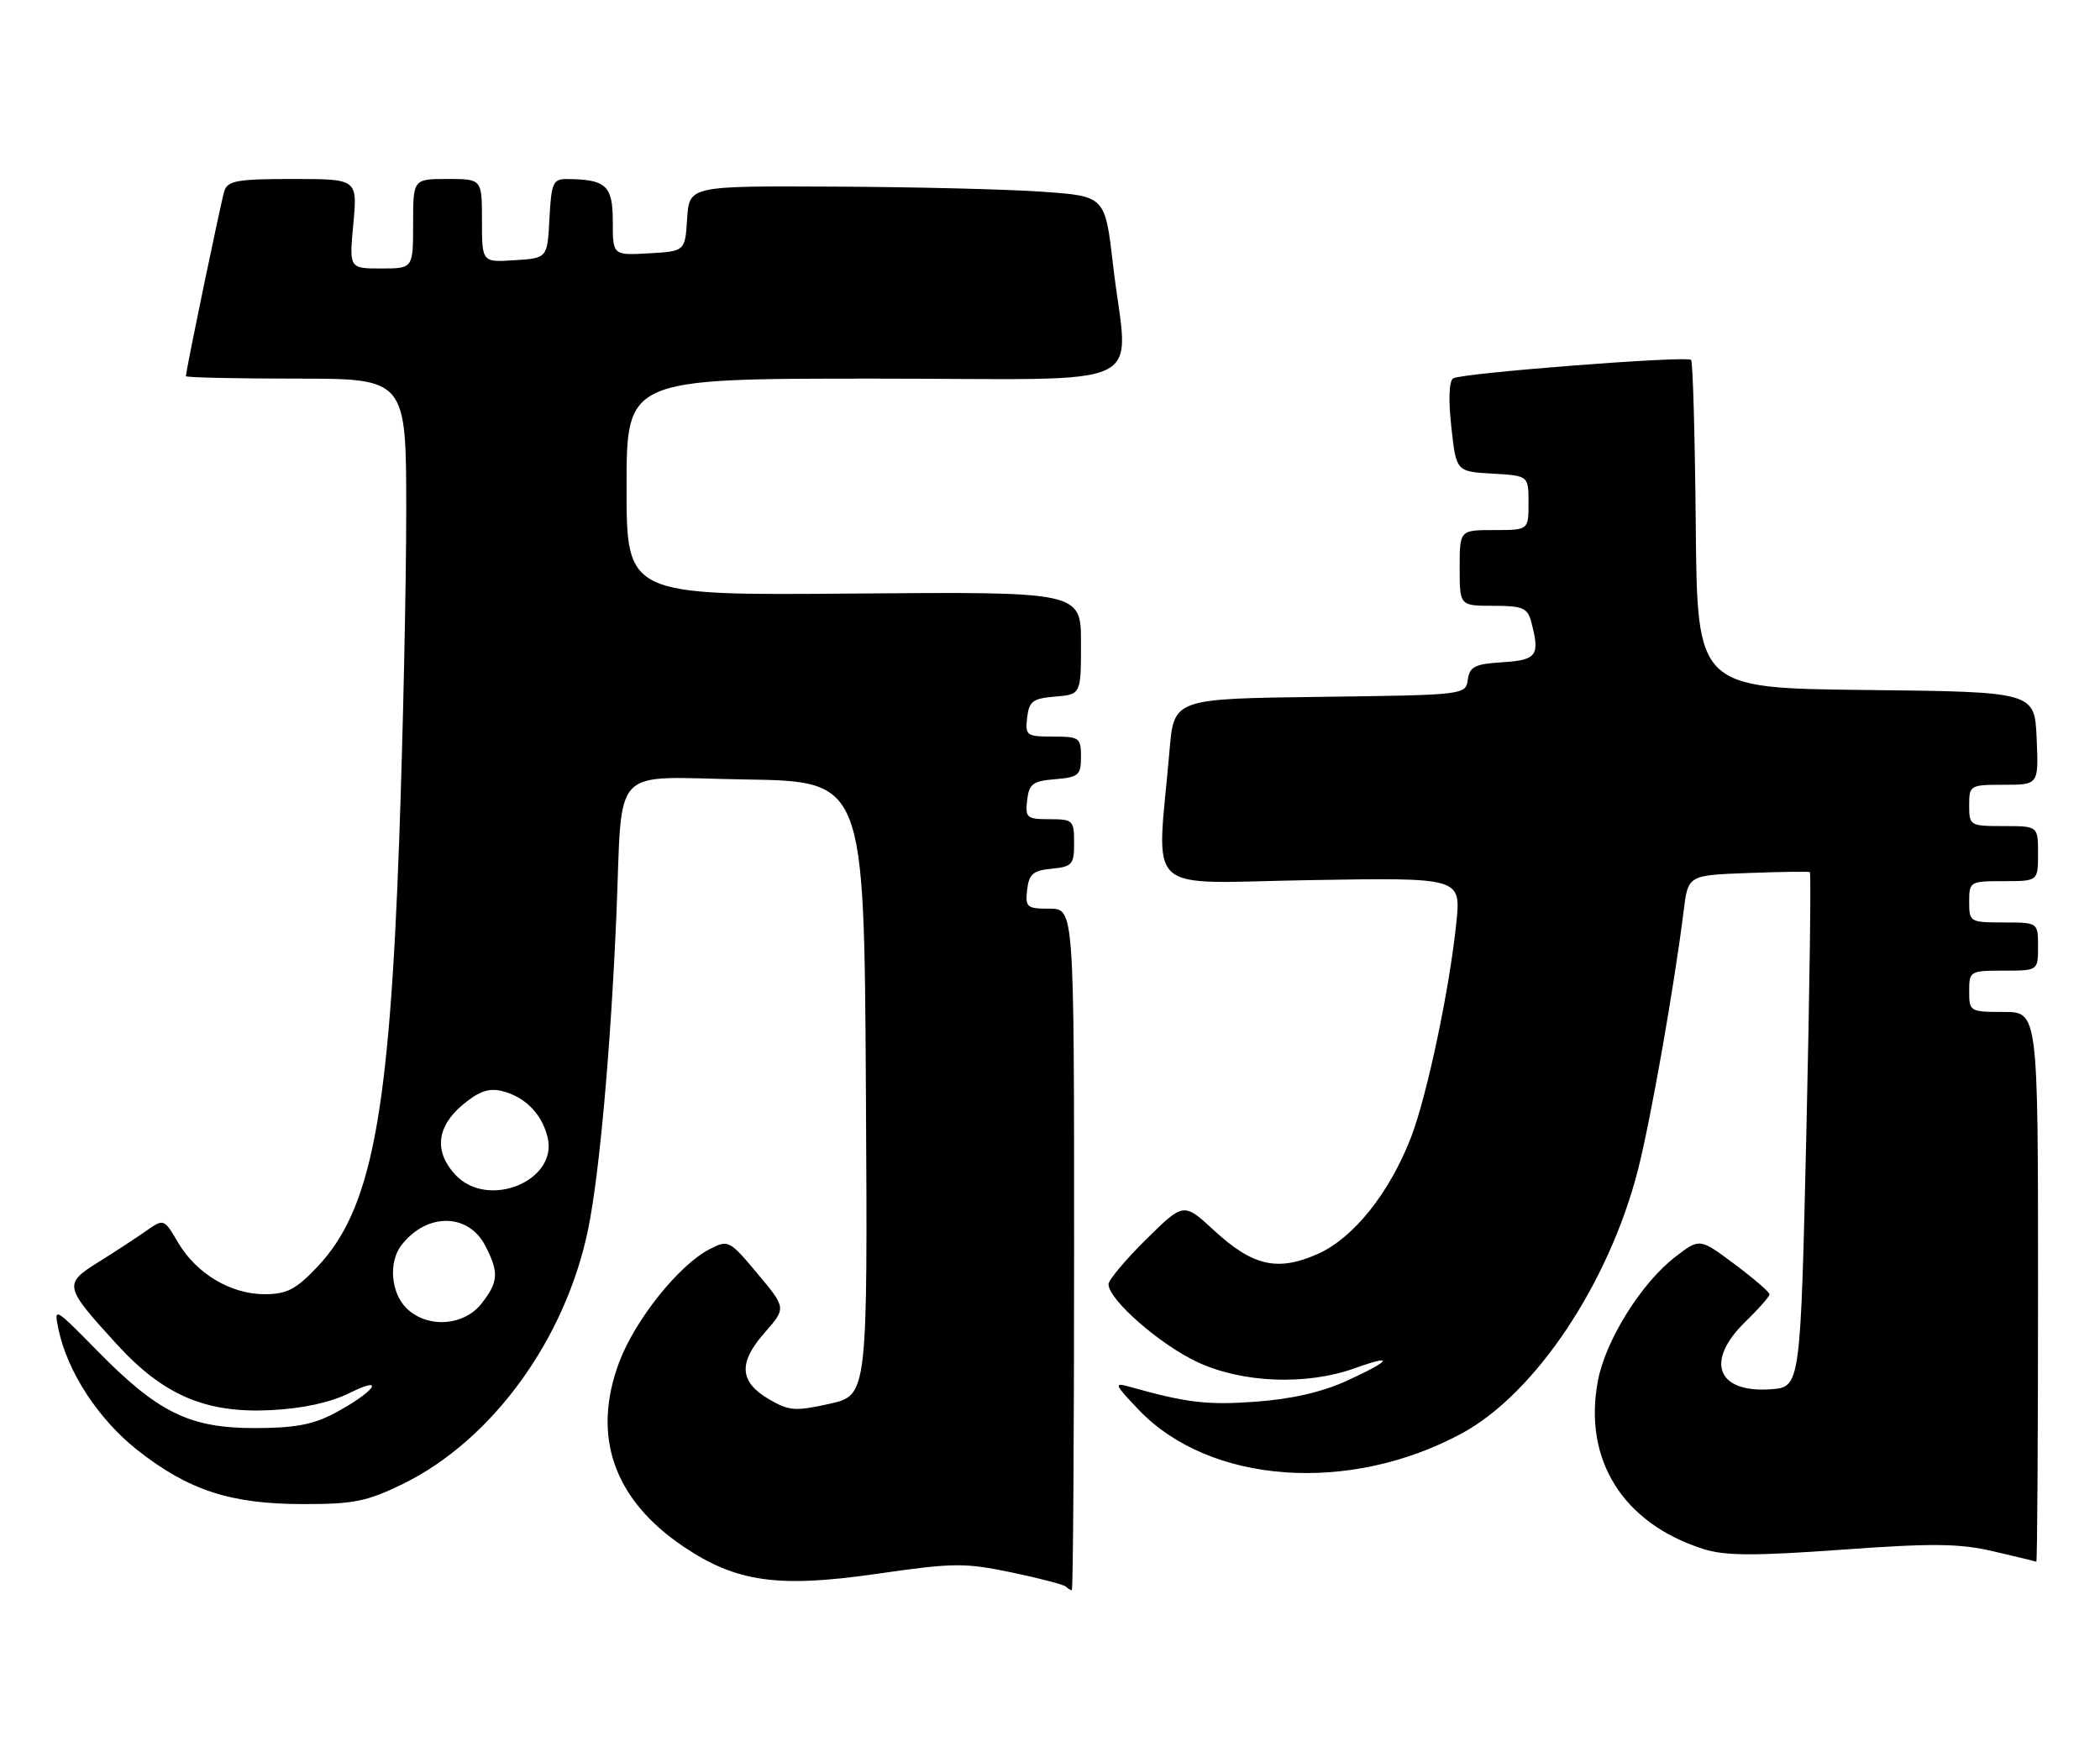 <?xml version="1.0" encoding="UTF-8" standalone="no"?>
<!DOCTYPE svg PUBLIC "-//W3C//DTD SVG 1.1//EN" "http://www.w3.org/Graphics/SVG/1.1/DTD/svg11.dtd" >
<svg xmlns="http://www.w3.org/2000/svg" xmlns:xlink="http://www.w3.org/1999/xlink" version="1.1" viewBox="0 0 305 256">
 <g >
 <path fill="currentColor"
d=" M 156.00 181.50 C 156.00 132.00 156.00 132.00 152.43 132.00 C 149.13 132.00 148.89 131.80 149.18 129.25 C 149.45 126.96 150.04 126.45 152.75 126.19 C 155.73 125.90 156.00 125.58 156.00 122.44 C 156.00 119.16 155.83 119.00 152.43 119.00 C 149.13 119.00 148.89 118.80 149.18 116.25 C 149.46 113.86 149.99 113.46 153.25 113.19 C 156.66 112.91 157.00 112.61 157.00 109.94 C 157.00 107.17 156.77 107.00 152.93 107.00 C 149.09 107.00 148.88 106.85 149.18 104.25 C 149.46 101.86 149.99 101.46 153.25 101.19 C 157.00 100.88 157.00 100.88 157.00 93.41 C 157.00 85.95 157.00 85.95 124.00 86.22 C 91.00 86.50 91.00 86.50 91.00 70.75 C 91.00 55.00 91.00 55.00 127.00 55.00 C 168.29 55.00 163.81 57.13 161.66 38.50 C 160.50 28.50 160.50 28.50 151.50 27.86 C 146.55 27.50 132.96 27.16 121.30 27.11 C 100.11 27.00 100.11 27.00 99.80 31.75 C 99.50 36.50 99.50 36.50 94.25 36.80 C 89.00 37.10 89.00 37.10 89.00 32.17 C 89.00 26.94 88.03 26.05 82.30 26.01 C 80.32 26.00 80.07 26.58 79.80 31.75 C 79.50 37.50 79.50 37.50 74.75 37.80 C 70.00 38.11 70.00 38.11 70.00 32.05 C 70.00 26.00 70.00 26.00 65.00 26.00 C 60.00 26.00 60.00 26.00 60.00 32.50 C 60.00 39.00 60.00 39.00 55.36 39.00 C 50.71 39.00 50.71 39.00 51.32 32.50 C 51.92 26.00 51.92 26.00 42.53 26.00 C 34.46 26.00 33.06 26.25 32.58 27.75 C 32.08 29.36 27.00 53.81 27.00 54.64 C 27.00 54.84 34.20 55.00 43.00 55.00 C 59.00 55.00 59.00 55.00 59.00 74.25 C 59.00 84.84 58.54 106.32 57.98 122.00 C 56.53 162.24 53.93 175.78 46.06 184.06 C 42.94 187.34 41.65 188.00 38.40 188.00 C 33.50 187.99 28.53 185.02 25.86 180.49 C 23.80 177.00 23.80 177.00 21.15 178.86 C 19.69 179.88 16.58 181.92 14.23 183.38 C 9.21 186.52 9.29 186.88 16.96 195.27 C 23.76 202.71 29.91 205.33 39.42 204.84 C 44.02 204.60 48.00 203.73 50.78 202.35 C 56.28 199.62 54.29 202.27 48.57 205.30 C 45.45 206.95 42.75 207.45 37.00 207.45 C 27.53 207.45 22.95 205.21 14.15 196.24 C 7.88 189.86 7.80 189.82 8.50 193.13 C 9.81 199.33 14.33 206.22 20.00 210.68 C 27.41 216.50 33.49 218.48 44.00 218.49 C 51.38 218.50 53.29 218.11 58.50 215.57 C 71.49 209.22 82.17 194.51 85.44 178.46 C 87.07 170.42 88.69 152.37 89.52 133.00 C 90.47 110.63 88.31 112.91 108.30 113.23 C 125.50 113.50 125.50 113.50 125.76 158.09 C 126.02 202.68 126.02 202.68 120.49 203.92 C 115.51 205.03 114.62 204.96 111.72 203.28 C 107.38 200.75 107.19 197.99 111.04 193.61 C 114.20 190.01 114.20 190.01 110.02 185.02 C 105.91 180.11 105.79 180.06 103.03 181.48 C 98.59 183.78 92.26 191.70 89.94 197.85 C 85.90 208.60 89.12 217.84 99.29 224.68 C 106.96 229.84 113.00 230.69 127.36 228.62 C 138.50 227.01 140.11 227.00 146.89 228.41 C 150.96 229.26 154.52 230.19 154.81 230.48 C 155.10 230.76 155.48 231.00 155.67 231.00 C 155.85 231.00 156.00 208.73 156.00 181.50 Z  M 296.00 187.00 C 296.00 147.00 296.00 147.00 291.00 147.00 C 286.11 147.00 286.00 146.93 286.00 144.00 C 286.00 141.07 286.11 141.00 291.00 141.00 C 296.00 141.00 296.00 141.00 296.00 137.50 C 296.00 134.00 296.00 134.00 291.00 134.00 C 286.11 134.00 286.00 133.93 286.00 131.00 C 286.00 128.07 286.11 128.00 291.00 128.00 C 296.00 128.00 296.00 128.00 296.00 124.00 C 296.00 120.00 296.00 120.00 291.00 120.00 C 286.11 120.00 286.00 119.93 286.00 117.00 C 286.00 114.06 286.11 114.00 291.05 114.00 C 296.09 114.00 296.09 114.00 295.80 107.25 C 295.50 100.50 295.50 100.50 271.00 100.23 C 246.50 99.96 246.50 99.96 246.29 76.35 C 246.17 63.37 245.87 52.54 245.61 52.28 C 244.98 51.65 212.31 54.19 211.06 54.96 C 210.45 55.34 210.35 58.06 210.79 62.04 C 211.50 68.50 211.50 68.50 216.75 68.80 C 222.00 69.10 222.00 69.10 222.00 73.05 C 222.00 77.00 222.00 77.00 217.00 77.00 C 212.00 77.00 212.00 77.00 212.00 82.50 C 212.00 88.00 212.00 88.00 216.88 88.00 C 221.10 88.00 221.85 88.31 222.37 90.25 C 223.70 95.23 223.26 95.87 218.25 96.20 C 214.21 96.45 213.45 96.83 213.18 98.73 C 212.87 100.95 212.74 100.96 191.68 101.23 C 170.50 101.50 170.50 101.50 169.86 109.00 C 168.02 130.47 165.62 128.26 190.25 127.85 C 212.18 127.48 212.18 127.48 211.52 133.99 C 210.54 143.62 207.28 159.09 204.95 165.17 C 201.82 173.29 196.58 179.85 191.38 182.16 C 185.53 184.74 181.96 183.93 176.31 178.72 C 171.91 174.66 171.91 174.66 166.45 180.05 C 163.45 183.01 161.00 185.94 161.00 186.56 C 161.00 188.79 168.47 195.33 173.93 197.87 C 180.44 200.91 189.76 201.27 196.75 198.76 C 202.68 196.63 202.05 197.63 195.61 200.58 C 192.01 202.22 187.61 203.24 182.36 203.62 C 175.29 204.13 172.35 203.78 164.00 201.43 C 161.73 200.79 161.86 201.11 165.39 204.80 C 175.70 215.59 195.98 217.06 212.33 208.21 C 222.98 202.44 233.68 186.43 237.90 169.92 C 239.75 162.66 243.17 143.27 244.53 132.32 C 245.17 127.14 245.17 127.14 253.83 126.82 C 258.60 126.64 262.66 126.58 262.86 126.69 C 263.05 126.79 262.83 143.67 262.36 164.19 C 261.50 201.50 261.50 201.50 257.18 201.81 C 249.35 202.37 247.60 197.72 253.50 192.00 C 255.43 190.13 257.00 188.34 257.00 188.02 C 257.00 187.69 254.72 185.73 251.93 183.64 C 246.87 179.86 246.87 179.86 243.39 182.52 C 238.44 186.29 233.20 194.65 232.08 200.56 C 229.90 212.05 235.72 221.32 247.44 225.03 C 250.54 226.01 254.77 226.03 267.44 225.12 C 280.70 224.16 284.55 224.20 289.50 225.35 C 292.80 226.11 295.61 226.80 295.75 226.87 C 295.89 226.94 296.00 209.00 296.00 187.00 Z  M 59.00 190.00 C 56.77 187.77 56.42 183.34 58.28 180.91 C 61.95 176.14 68.00 176.17 70.48 180.96 C 72.49 184.85 72.40 186.22 69.93 189.37 C 67.33 192.67 61.98 192.98 59.00 190.00 Z  M 66.17 170.69 C 63.03 167.34 63.38 163.70 67.16 160.52 C 69.53 158.53 70.97 158.02 72.91 158.49 C 76.24 159.31 78.70 161.80 79.53 165.20 C 81.08 171.53 70.90 175.71 66.17 170.69 Z "/>
</g>
</svg>
